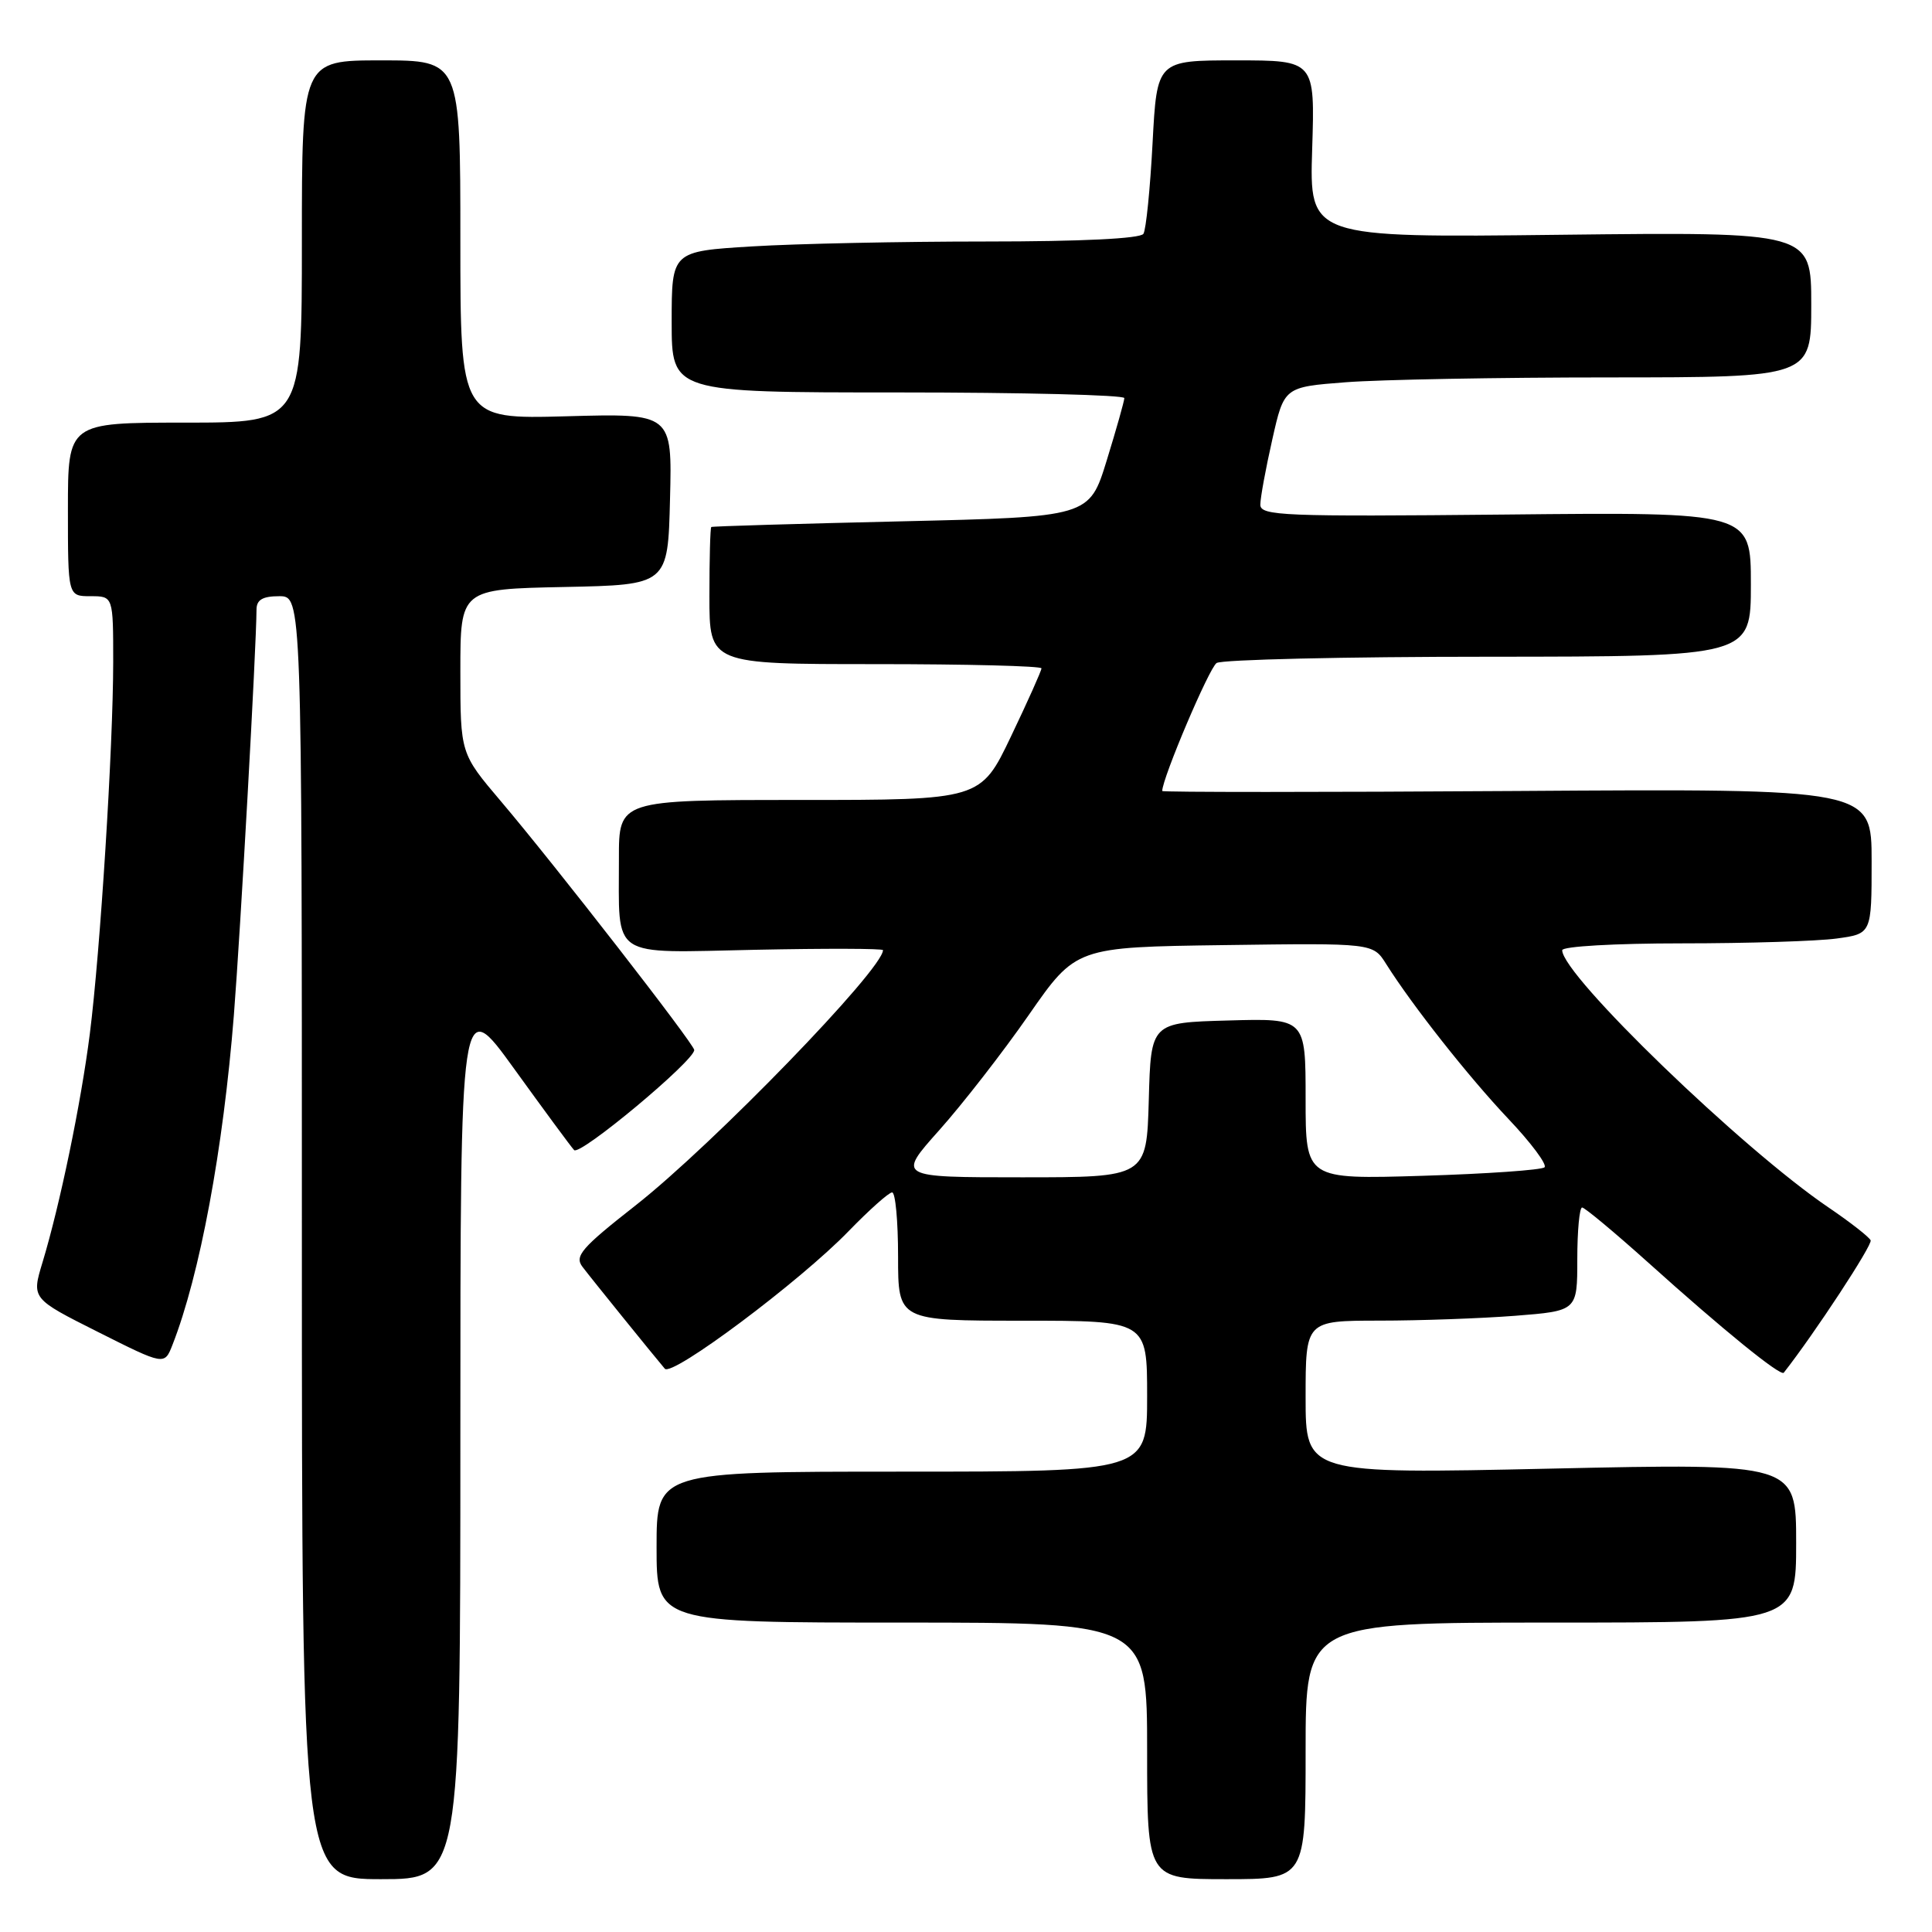 <?xml version="1.0" encoding="UTF-8" standalone="no"?>
<!DOCTYPE svg PUBLIC "-//W3C//DTD SVG 1.1//EN" "http://www.w3.org/Graphics/SVG/1.1/DTD/svg11.dtd" >
<svg xmlns="http://www.w3.org/2000/svg" xmlns:xlink="http://www.w3.org/1999/xlink" version="1.1" viewBox="0 0 256 256">
 <g >
 <path fill="currentColor"
d=" M 61.00 190.37 C 61.00 131.74 61.00 131.74 68.13 141.62 C 72.05 147.05 75.62 151.90 76.07 152.39 C 76.82 153.22 92.01 140.55 91.99 139.13 C 91.97 138.34 73.55 114.63 66.37 106.17 C 61.00 99.84 61.00 99.84 61.00 88.95 C 61.00 78.06 61.00 78.06 74.75 77.78 C 88.50 77.50 88.50 77.50 88.78 66.14 C 89.07 54.77 89.07 54.77 75.03 55.16 C 61.00 55.54 61.00 55.54 61.00 31.77 C 61.00 8.00 61.00 8.00 50.50 8.00 C 40.00 8.00 40.00 8.00 40.00 32.00 C 40.00 56.00 40.00 56.00 24.50 56.00 C 9.00 56.00 9.00 56.00 9.00 67.50 C 9.00 79.00 9.00 79.00 12.00 79.00 C 15.00 79.00 15.00 79.00 15.00 87.75 C 14.99 99.00 13.29 126.06 11.90 137.00 C 10.73 146.21 7.94 159.66 5.63 167.28 C 4.18 172.07 4.18 172.07 12.98 176.49 C 21.79 180.92 21.79 180.92 22.85 178.21 C 26.48 168.95 29.58 152.28 30.99 134.50 C 31.87 123.31 33.96 85.92 33.99 80.75 C 34.00 79.47 34.81 79.00 37.00 79.00 C 40.00 79.00 40.00 79.00 40.00 164.00 C 40.00 249.00 40.00 249.00 50.50 249.00 C 61.00 249.00 61.00 249.00 61.00 190.37 Z  M 173.00 232.00 C 173.00 215.00 173.00 215.00 205.50 215.00 C 238.00 215.00 238.00 215.00 238.00 204.44 C 238.00 193.89 238.00 193.89 205.50 194.60 C 173.00 195.31 173.00 195.31 173.00 185.15 C 173.00 175.00 173.00 175.00 182.75 174.99 C 188.11 174.99 196.21 174.70 200.75 174.35 C 209.00 173.70 209.00 173.70 209.00 166.85 C 209.00 163.08 209.29 160.00 209.64 160.00 C 209.98 160.00 213.92 163.28 218.39 167.29 C 228.29 176.20 235.95 182.42 236.36 181.89 C 240.44 176.69 248.14 164.95 247.87 164.35 C 247.66 163.90 245.17 161.95 242.31 160.01 C 230.87 152.27 207.00 129.21 207.00 125.91 C 207.00 125.40 213.97 125.00 222.86 125.00 C 231.58 125.00 240.81 124.71 243.36 124.36 C 248.00 123.73 248.00 123.73 248.00 114.11 C 248.00 104.50 248.00 104.50 201.00 104.81 C 175.15 104.98 154.00 104.98 154.00 104.81 C 154.02 103.09 160.23 88.47 161.21 87.85 C 161.92 87.40 178.14 87.02 197.25 87.02 C 232.00 87.00 232.00 87.00 232.00 77.43 C 232.00 67.85 232.00 67.85 199.50 68.18 C 170.01 68.47 167.00 68.35 167.00 66.87 C 167.00 65.98 167.71 62.10 168.58 58.26 C 170.15 51.28 170.15 51.28 178.33 50.65 C 182.82 50.30 198.54 50.01 213.25 50.01 C 240.00 50.00 240.00 50.00 240.00 40.36 C 240.00 30.73 240.00 30.73 206.75 31.11 C 173.50 31.50 173.50 31.50 173.87 19.75 C 174.24 8.00 174.24 8.00 163.77 8.00 C 153.30 8.00 153.30 8.00 152.72 18.98 C 152.40 25.02 151.86 30.42 151.51 30.98 C 151.12 31.62 143.29 32.00 130.60 32.00 C 119.44 32.00 105.52 32.29 99.66 32.65 C 89.00 33.30 89.00 33.30 89.00 42.65 C 89.00 52.00 89.00 52.00 119.00 52.00 C 135.50 52.00 148.99 52.34 148.98 52.75 C 148.97 53.16 147.92 56.88 146.65 61.00 C 144.34 68.50 144.34 68.50 119.42 69.08 C 105.71 69.40 94.39 69.73 94.25 69.83 C 94.11 69.92 94.00 74.05 94.00 79.00 C 94.00 88.00 94.00 88.00 116.00 88.00 C 128.10 88.00 138.00 88.25 138.00 88.56 C 138.00 88.87 136.19 92.92 133.97 97.56 C 129.94 106.00 129.94 106.00 105.97 106.00 C 82.00 106.00 82.00 106.00 82.01 113.75 C 82.04 127.24 80.56 126.25 100.14 125.85 C 109.41 125.66 117.00 125.68 117.00 125.90 C 117.00 128.43 94.47 151.67 84.22 159.72 C 77.04 165.35 76.10 166.44 77.18 167.86 C 78.36 169.42 86.54 179.53 88.09 181.36 C 89.04 182.48 106.03 169.77 112.46 163.12 C 115.19 160.31 117.78 158.00 118.21 158.00 C 118.65 158.00 119.00 161.82 119.00 166.50 C 119.00 175.00 119.00 175.00 135.50 175.00 C 152.00 175.00 152.00 175.00 152.00 185.00 C 152.00 195.00 152.00 195.00 119.50 195.00 C 87.00 195.00 87.00 195.00 87.00 205.00 C 87.00 215.00 87.00 215.00 119.50 215.00 C 152.00 215.00 152.00 215.00 152.00 232.00 C 152.00 249.00 152.00 249.00 162.50 249.00 C 173.00 249.00 173.00 249.00 173.00 232.00 Z  M 124.46 149.75 C 127.53 146.31 132.87 139.45 136.31 134.50 C 142.57 125.50 142.57 125.50 162.25 125.23 C 181.93 124.96 181.93 124.96 183.67 127.73 C 187.18 133.29 194.56 142.64 199.87 148.26 C 202.87 151.42 205.02 154.31 204.66 154.67 C 204.30 155.03 197.03 155.54 188.50 155.80 C 173.00 156.27 173.00 156.27 173.00 145.60 C 173.00 134.93 173.00 134.93 162.75 135.22 C 152.50 135.50 152.50 135.50 152.22 145.75 C 151.93 156.00 151.93 156.00 135.40 156.00 C 118.88 156.00 118.88 156.00 124.46 149.75 Z "/>
</g>
</svg>